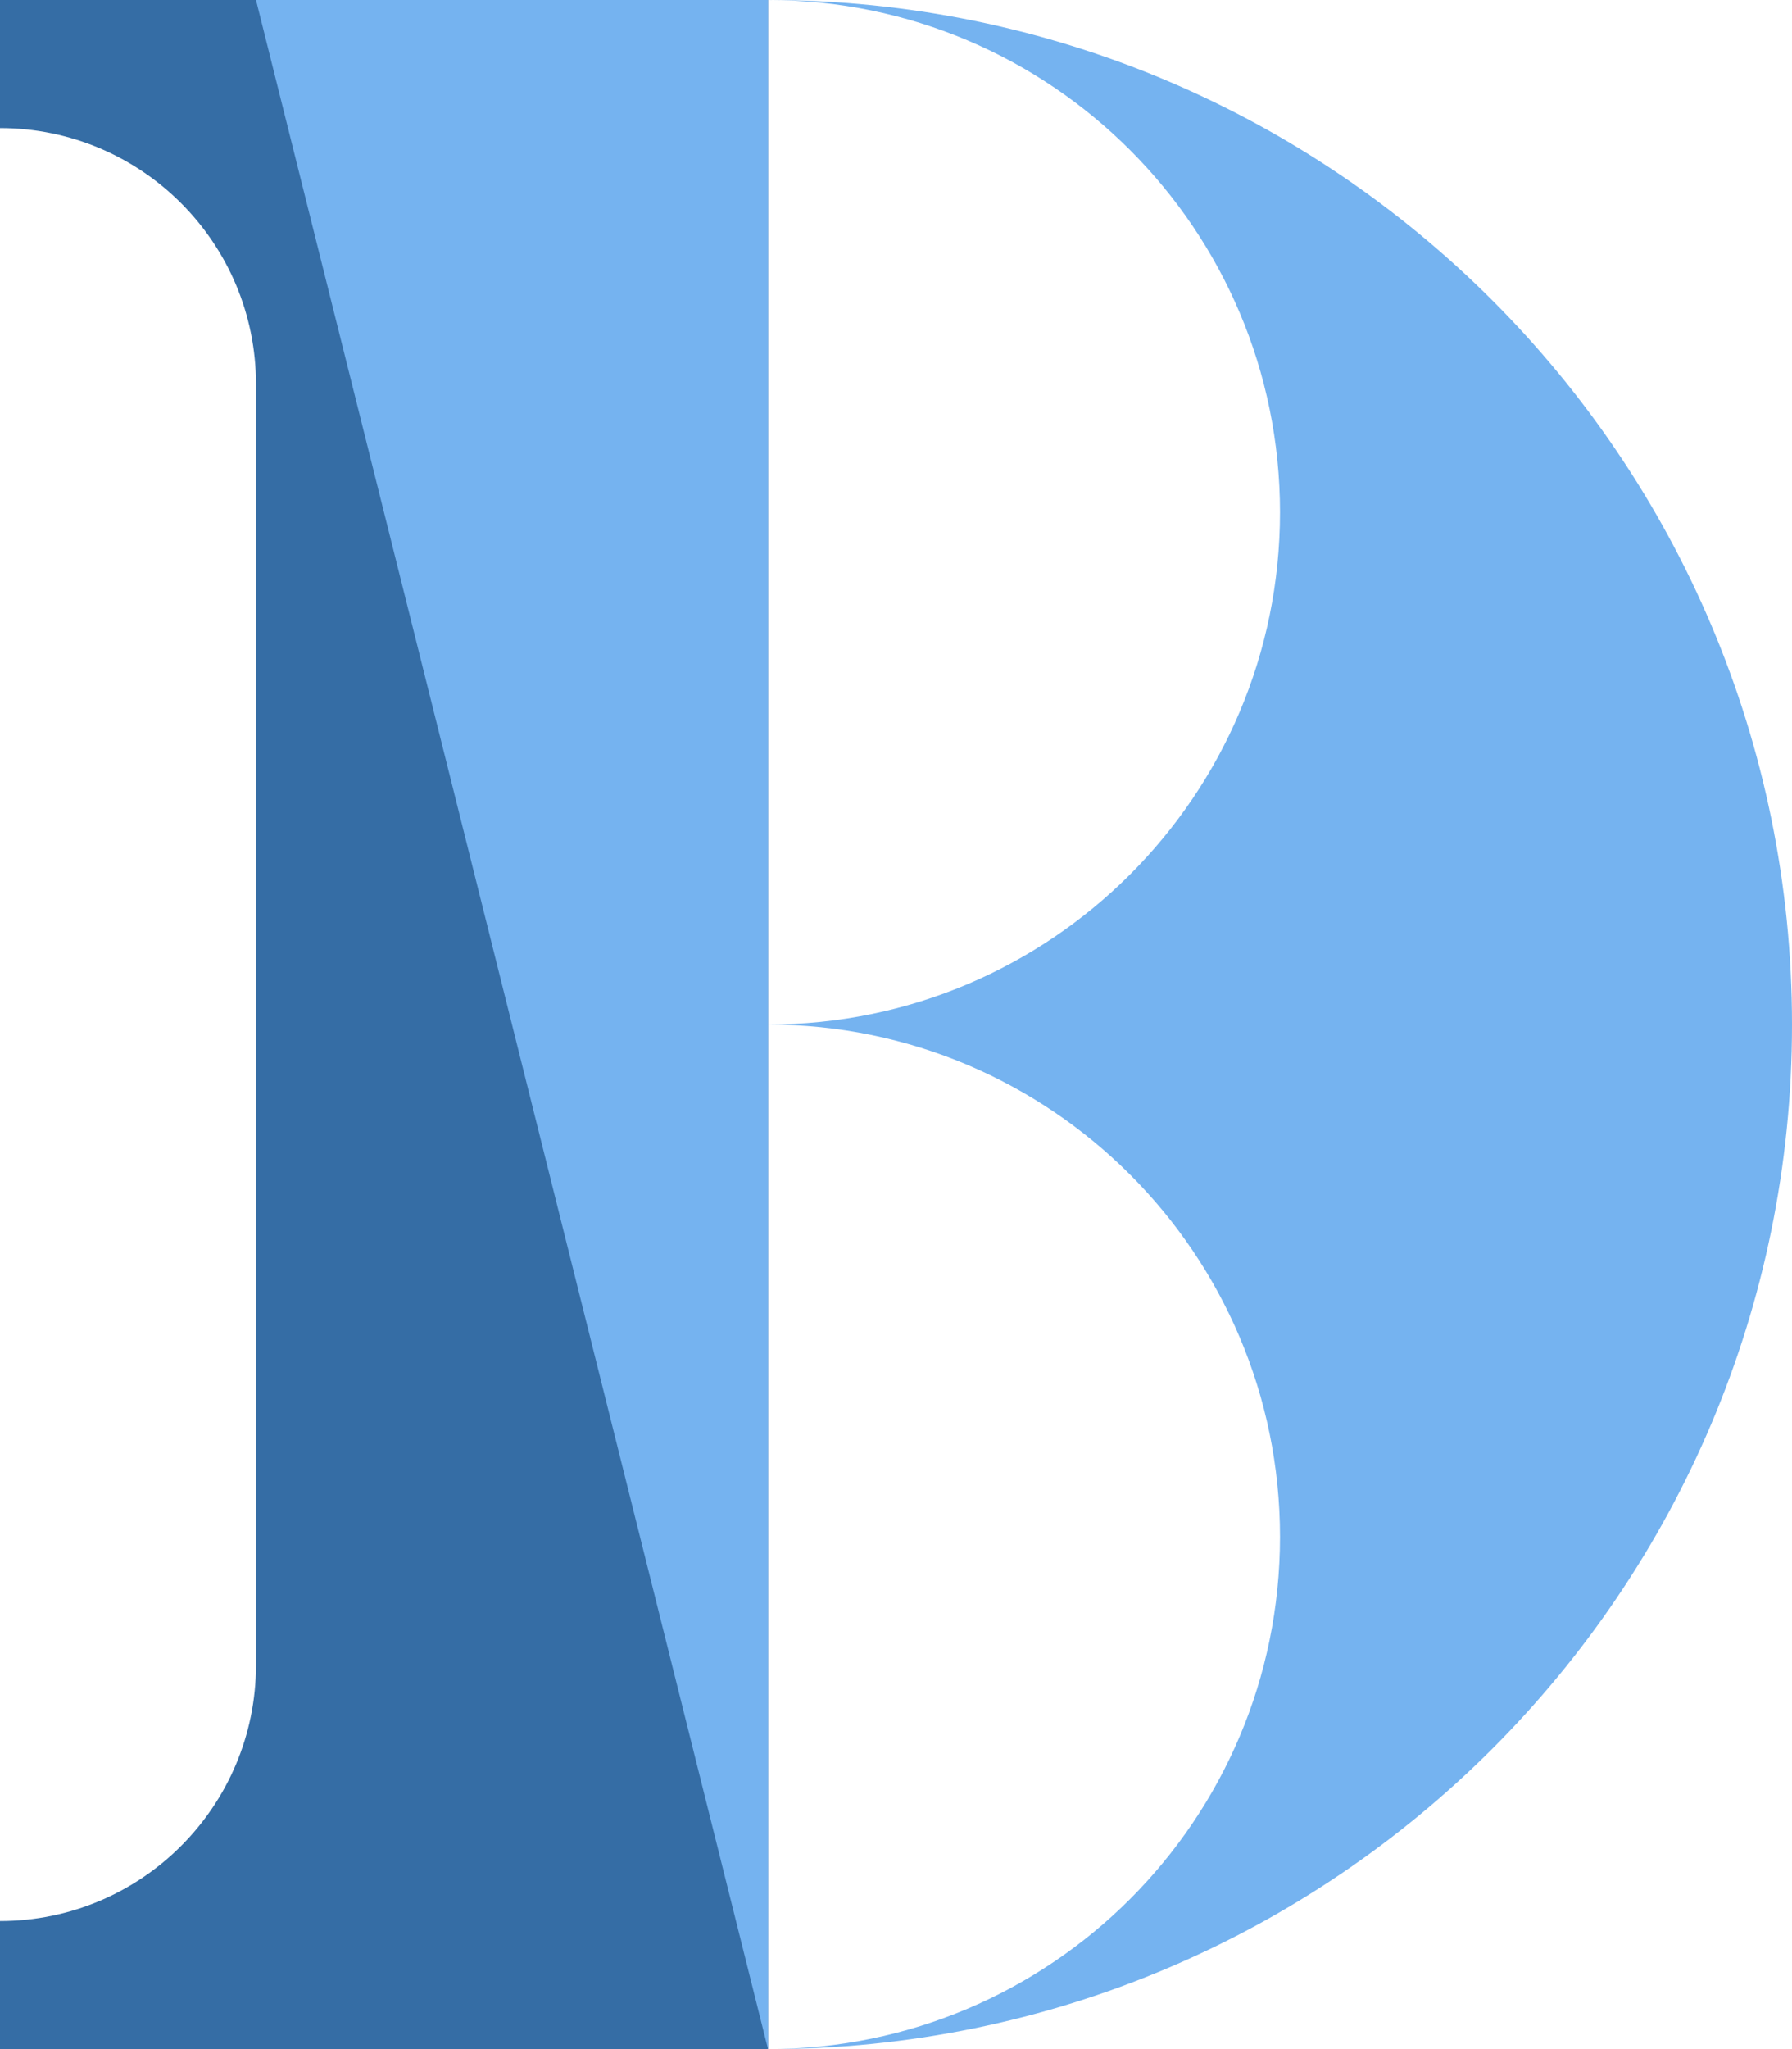 <svg width="350" height="400" viewBox="0 0 350 400" fill="none" xmlns="http://www.w3.org/2000/svg">
<path fill-rule="evenodd" clip-rule="evenodd" d="M0 400H150V0H0V25C27.614 25 50 47.386 50 75V325C50 352.614 27.614 375 0 375V400Z" fill="#356DA5"/>
<path fill-rule="evenodd" clip-rule="evenodd" d="M150 400C260.457 400 350 310.457 350 200C350 89.543 260.457 0 150 0C205.228 0 250 44.772 250 100C250 155.228 205.228 200 150 200C205.228 200 250 244.772 250 300C250 355.228 205.228 400 150 400Z" fill="#75B3F0"/>
<path d="M150 0H50L150 400V0Z" fill="#75B3F0"/>
</svg>
